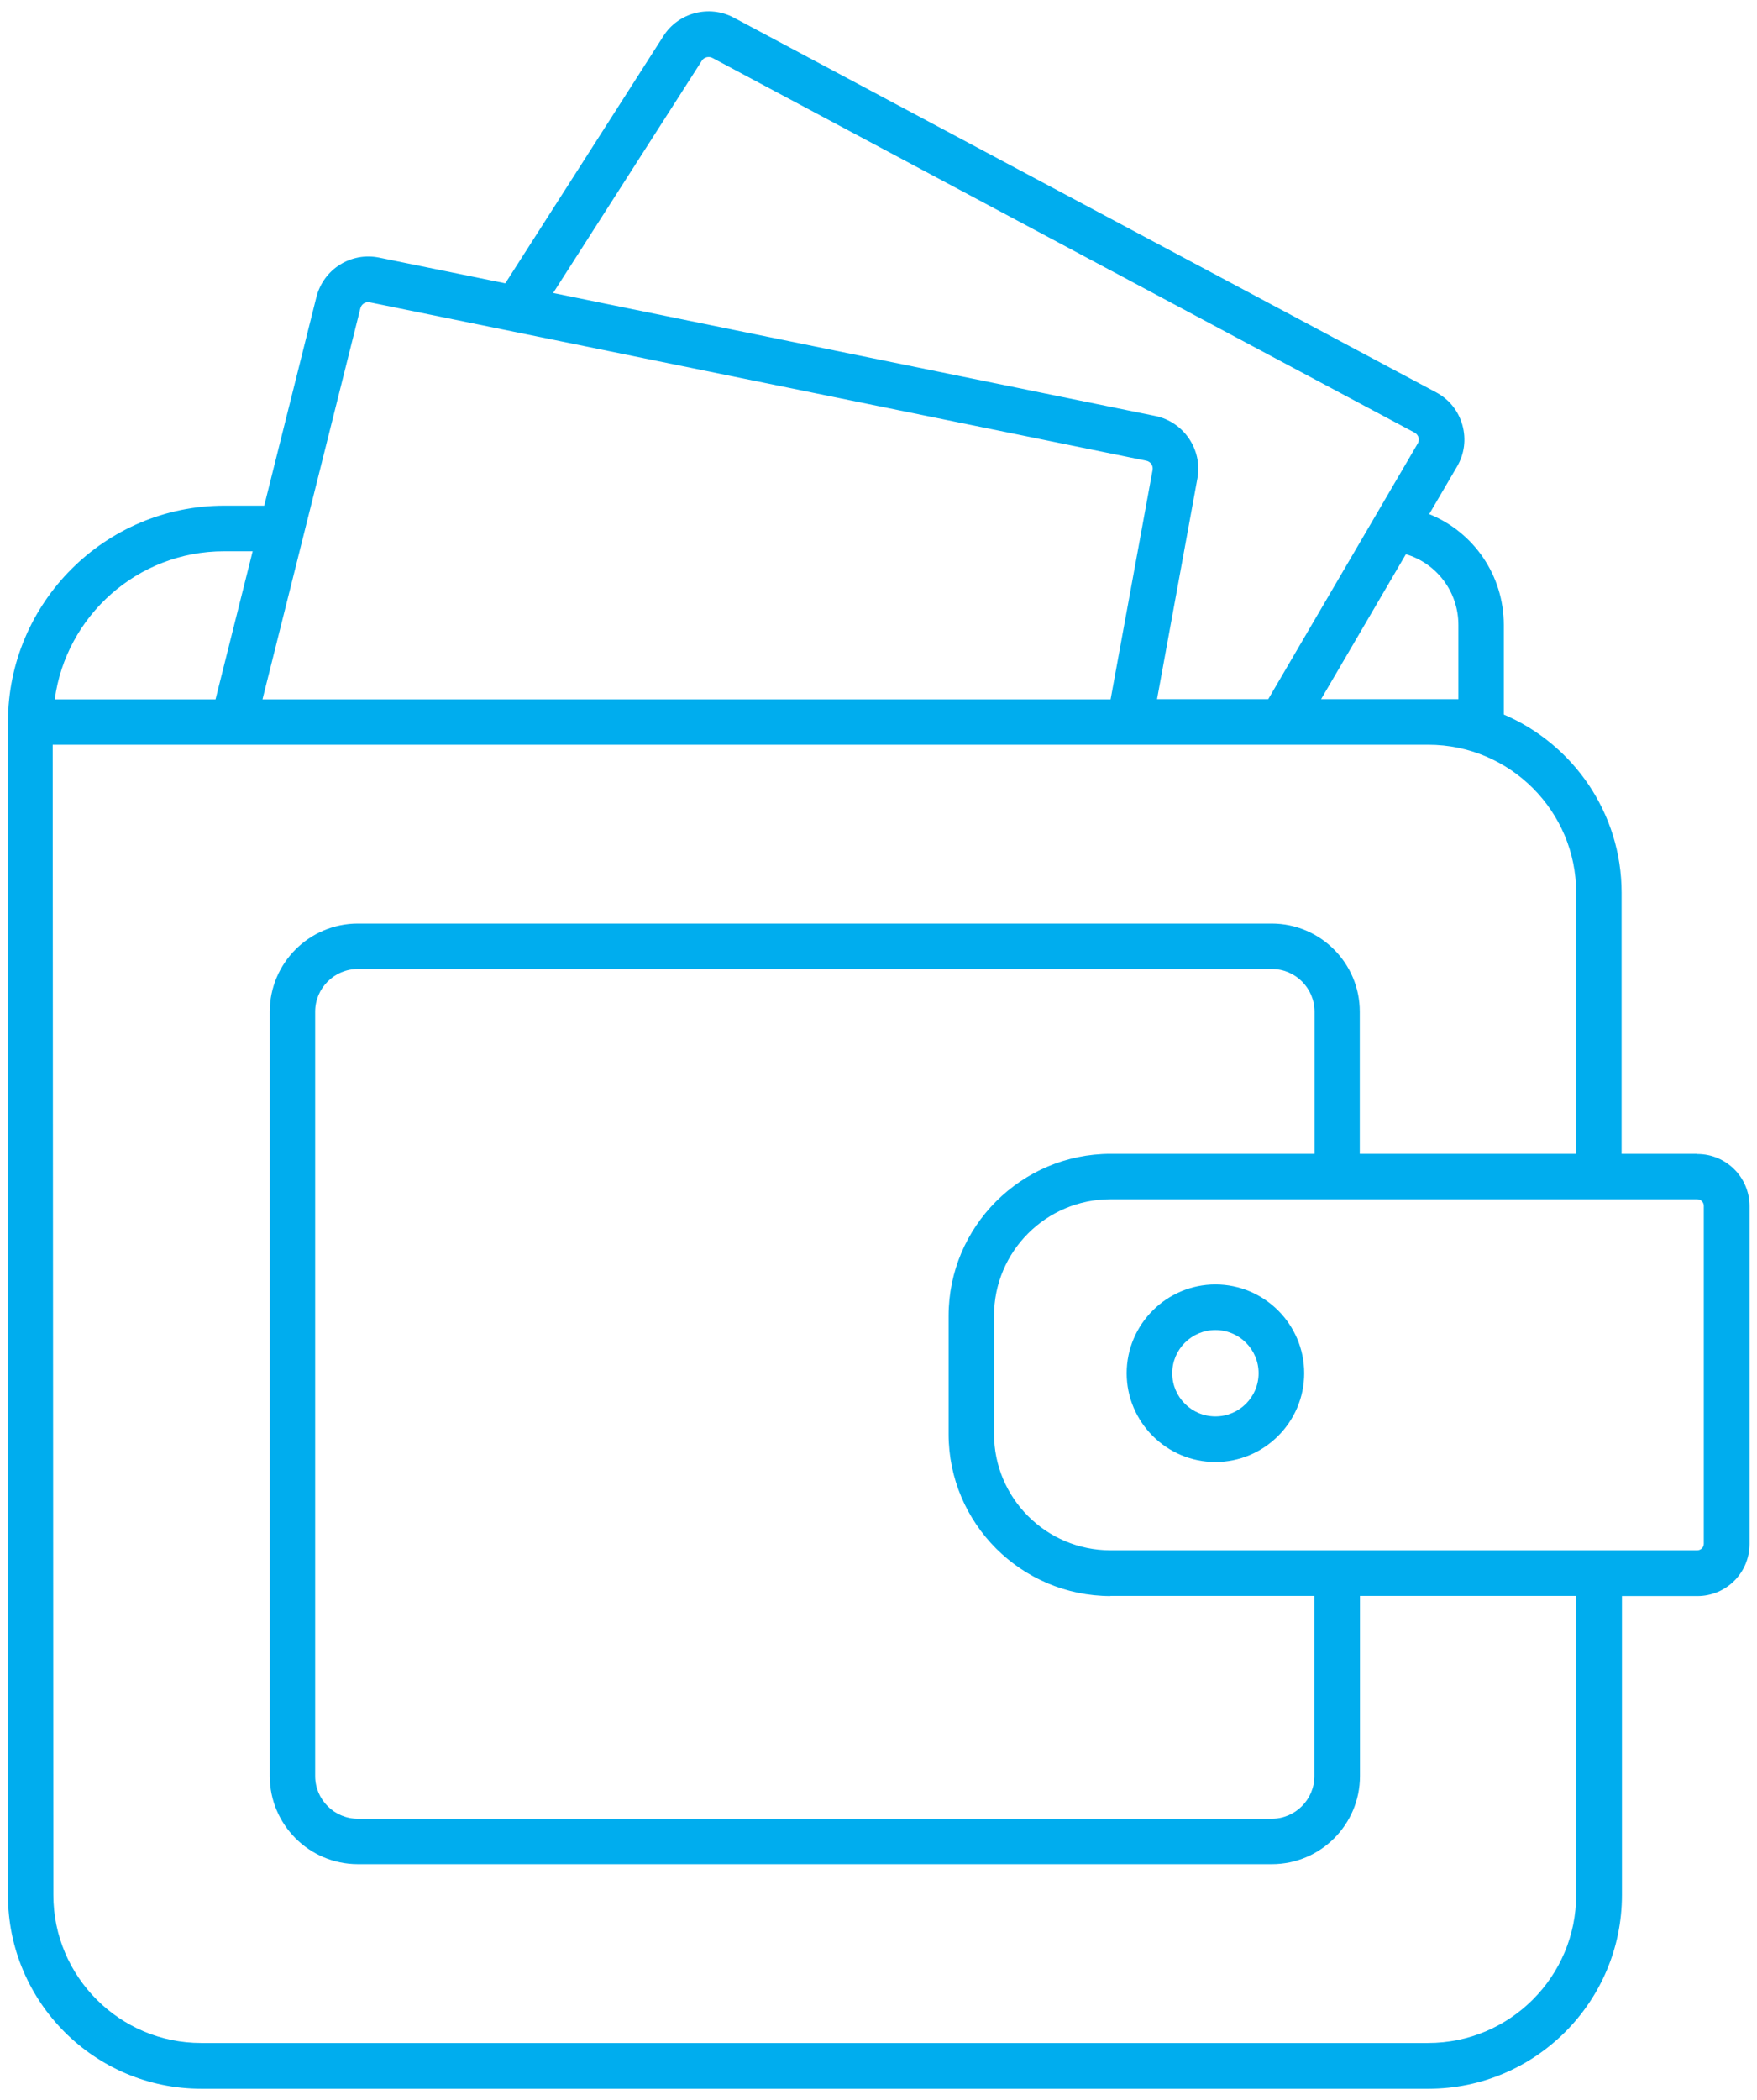 <svg width="77" height="92" viewBox="0 0 77 92" fill="none" xmlns="http://www.w3.org/2000/svg">
<g clipPath="url(#clip0_30_317)">
<path d="M74.373 50.548H71.066V39.105C71.066 35.609 68.931 32.597 65.904 31.303V27.382C65.904 25.195 64.572 23.303 62.635 22.523L63.853 20.442C64.179 19.89 64.262 19.239 64.088 18.618C63.914 17.998 63.505 17.491 62.938 17.188L32.158 0.773C31.083 0.197 29.728 0.553 29.077 1.575L22.145 12.412L16.613 11.285C15.379 11.035 14.176 11.792 13.865 13.018L11.58 22.153H9.831C4.602 22.153 0.349 26.406 0.349 31.636V83.031C0.349 87.708 4.148 91.508 8.825 91.508H62.597C67.274 91.508 71.081 87.701 71.081 83.024V69.923H74.388C75.652 69.923 76.674 68.901 76.674 67.638V52.842C76.674 51.578 75.652 50.556 74.388 50.556L74.373 50.548ZM63.914 27.382V30.629H57.897L61.613 24.279C62.96 24.68 63.914 25.922 63.914 27.382ZM30.758 2.657C30.856 2.506 31.06 2.453 31.219 2.536L61.992 18.951C62.105 19.012 62.15 19.11 62.166 19.163C62.181 19.216 62.196 19.322 62.128 19.436L55.581 30.629H50.707L52.478 20.949C52.705 19.701 51.88 18.482 50.639 18.225L24.241 12.836L30.765 2.649L30.758 2.657ZM15.795 13.502C15.841 13.321 16.022 13.207 16.204 13.245L50.238 20.185C50.427 20.223 50.548 20.404 50.511 20.594L48.672 30.637H11.504L15.795 13.502ZM9.824 24.151H11.073L9.446 30.637H2.4C2.891 26.981 6.032 24.151 9.816 24.151H9.824ZM69.075 83.016C69.075 86.596 66.169 89.502 62.589 89.502H8.817C5.245 89.502 2.339 86.596 2.339 83.024L2.309 32.627H62.597C66.169 32.627 69.075 35.533 69.075 39.105V50.548H59.592V44.32C59.592 42.193 57.859 40.46 55.733 40.46H15.682C13.555 40.46 11.822 42.193 11.822 44.32V77.809C11.822 79.936 13.555 81.669 15.682 81.669H55.74C57.867 81.669 59.6 79.936 59.6 77.809V69.916H69.083V83.016H69.075ZM48.664 69.916H57.602V77.809C57.602 78.838 56.762 79.678 55.733 79.678H15.682C14.652 79.678 13.812 78.838 13.812 77.809V44.32C13.812 43.291 14.652 42.451 15.682 42.451H55.74C56.77 42.451 57.609 43.291 57.609 44.32V50.548H48.672C44.759 50.548 41.572 53.735 41.572 57.648V62.824C41.572 66.737 44.759 69.923 48.672 69.923L48.664 69.916ZM74.668 67.63C74.668 67.789 74.54 67.918 74.381 67.918H48.664C45.849 67.918 43.563 65.632 43.563 62.817V57.64C43.563 54.825 45.849 52.539 48.664 52.539H74.381C74.54 52.539 74.668 52.668 74.668 52.827V67.622V67.63Z" fill="#00ADEE"/>
<path d="M53.266 56.27C51.124 56.27 49.376 58.018 49.376 60.16C49.376 62.302 51.124 64.05 53.266 64.05C55.407 64.05 57.156 62.302 57.156 60.16C57.156 58.018 55.407 56.27 53.266 56.27ZM53.266 62.052C52.221 62.052 51.373 61.205 51.373 60.16C51.373 59.116 52.221 58.268 53.266 58.268C54.31 58.268 55.158 59.116 55.158 60.16C55.158 61.205 54.31 62.052 53.266 62.052Z" fill="#00ADEE"/>
</g>
<defs>
<clipPath id="clip0_30_317">
<rect width="76.318" height="91" fill="white" transform="translate(0.341 0.5)"/>
</clipPath>
</defs>
</svg>
